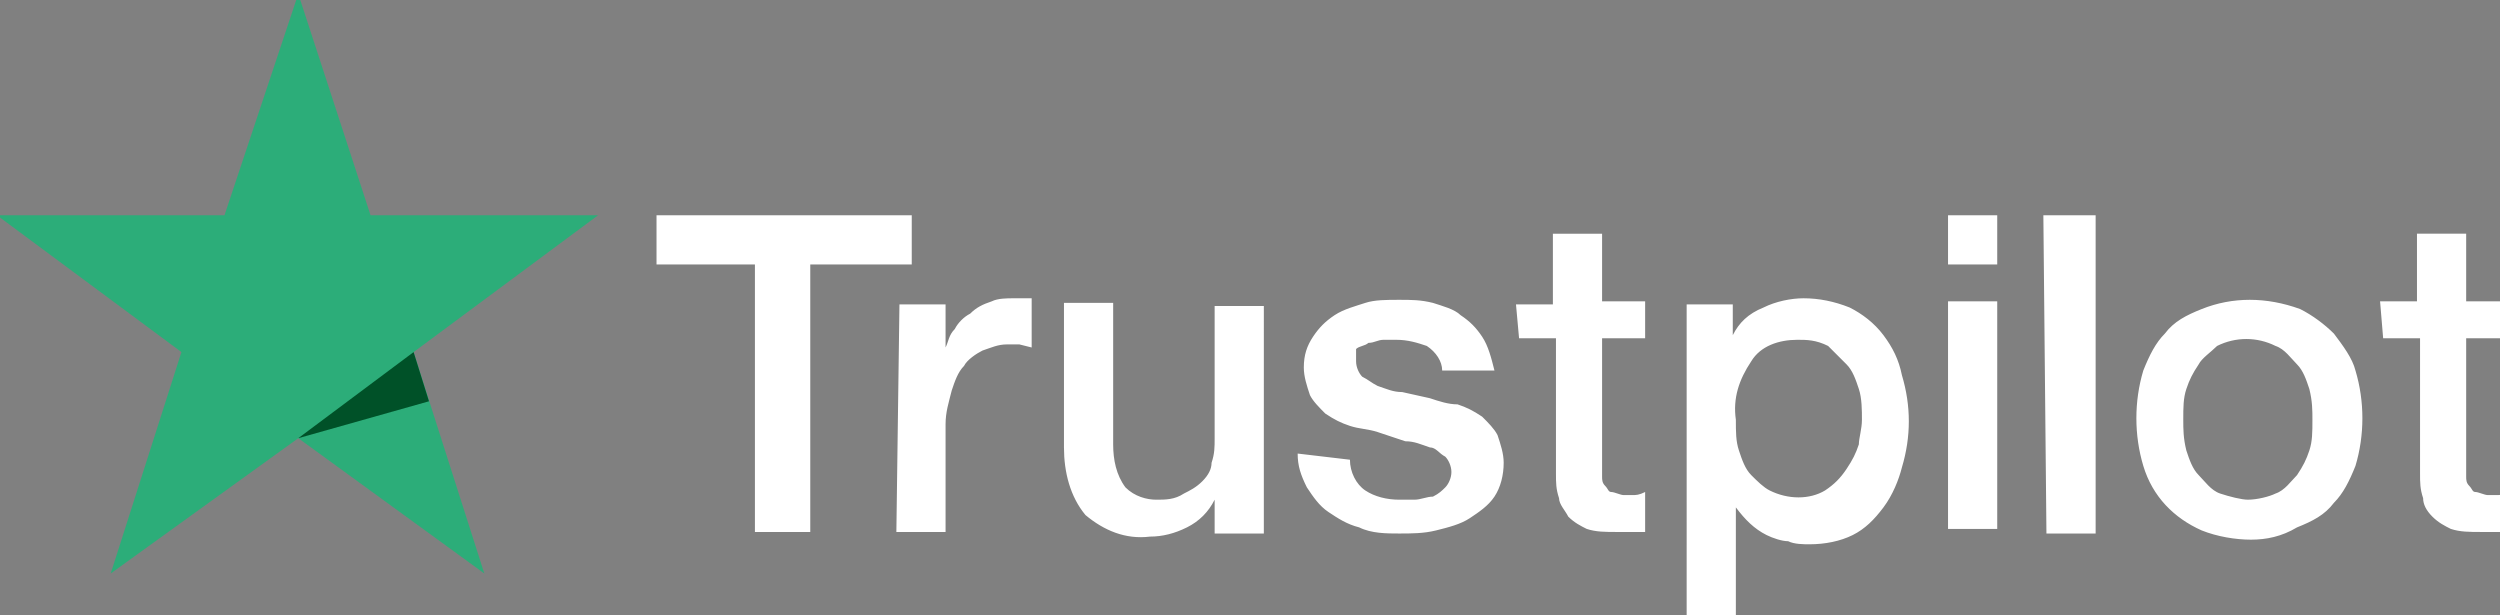 <?xml version="1.0" encoding="utf-8"?>
<!-- Generator: Adobe Illustrator 23.0.6, SVG Export Plug-In . SVG Version: 6.00 Build 0)  -->
<svg version="1.1" id="Layer_1" xmlns="http://www.w3.org/2000/svg" xmlns:xlink="http://www.w3.org/1999/xlink" x="0px" y="0px"
	 width="162.6px" height="40px" viewBox="0 0 162.6 40" style="enable-background:new 0 0 162.6 40;" xml:space="preserve">
<rect x="0" y="0" width="162.6" height="40" fill="#808080" stroke="none"/>
<style type="text/css">
	.st0{clip-path:url(#SVGID_2_);}
	.st1{clip-path:url(#SVGID_4_);}
	.st2{clip-path:url(#SVGID_6_);}
	.st3{fill:#FFFFFF;}
	.st4{fill:#2CAD79;}
	.st5{fill:#005128;}
</style>
<g>
	<g>
		<defs>
			<polyline id="SVGID_1_" points="163,40.1 0,40.1 0,0 163,0 163,40.1 			"/>
		</defs>
		<clipPath id="SVGID_2_">
			<use xlink:href="#SVGID_1_"  style="overflow:visible;"/>
		</clipPath>
		<g class="st0">
			<g>
				<g>
					<defs>
						<rect id="SVGID_3_" x="-0.2" y="-0.4" width="163.6" height="40.5"/>
					</defs>
					<clipPath id="SVGID_4_">
						<use xlink:href="#SVGID_3_"  style="overflow:visible;"/>
					</clipPath>
					<g class="st1">
						<g>
							<g>
								<defs>
									<rect id="SVGID_5_" x="-0.2" y="-0.4" width="163.6" height="40.5"/>
								</defs>
								<clipPath id="SVGID_6_">
									<use xlink:href="#SVGID_5_"  style="overflow:visible;"/>
								</clipPath>
								<g class="st2">
									<path class="st3" d="M42.7,14h16.6v3.2h-6.6v17.4h-3.6V17.2h-6.4V14L42.7,14z M58.5,19.8h3v2.8l0,0
										c0.2-0.4,0.2-0.8,0.6-1.2c0.2-0.4,0.6-0.8,1-1c0.4-0.4,0.8-0.6,1.4-0.8c0.4-0.2,1-0.2,1.4-0.2h0.8h0.4v3.2l-0.8-0.2h-0.8
										c-0.6,0-1,0.2-1.6,0.4c-0.4,0.2-1,0.6-1.2,1c-0.4,0.4-0.6,1-0.8,1.6c-0.2,0.8-0.4,1.4-0.4,2.2v7h-3.2L58.5,19.8L58.5,19.8z
										 M82.2,34.7H79v-2.2l0,0c-0.4,0.8-1,1.4-1.8,1.8c-0.8,0.4-1.6,0.6-2.4,0.6c-1.6,0.2-3-0.4-4.2-1.4c-1-1.2-1.4-2.8-1.4-4.4
										v-9.4h3.2v9.2c0,1,0.2,2,0.8,2.8c0.6,0.6,1.4,0.8,2,0.8c0.6,0,1.2,0,1.8-0.4c0.4-0.2,0.8-0.4,1.2-0.8
										c0.4-0.4,0.6-0.8,0.6-1.2c0.2-0.6,0.2-1,0.2-1.6v-8.6h3.2L82.2,34.7z M87.8,29.9c0,0.8,0.4,1.6,1,2
										c0.6,0.4,1.4,0.6,2.2,0.6c0.4,0,0.6,0,1,0s0.8-0.2,1.2-0.2c0.4-0.2,0.6-0.4,0.8-0.6s0.4-0.6,0.4-1s-0.2-0.8-0.4-1
										c-0.4-0.2-0.6-0.6-1-0.6c-0.6-0.2-1-0.4-1.6-0.4l-1.8-0.6c-0.6-0.2-1.2-0.2-1.8-0.4c-0.6-0.2-1-0.4-1.6-0.8
										c-0.4-0.4-0.8-0.8-1-1.2c-0.2-0.6-0.4-1.2-0.4-1.8c0-0.8,0.2-1.4,0.6-2c0.4-0.6,0.8-1,1.4-1.4c0.6-0.4,1.4-0.6,2-0.8
										c0.6-0.2,1.4-0.2,2.2-0.2c0.8,0,1.4,0,2.2,0.2c0.6,0.2,1.4,0.4,1.8,0.8c0.6,0.4,1,0.8,1.4,1.4c0.4,0.6,0.6,1.4,0.8,2.2
										h-3.4c0-0.6-0.4-1.2-1-1.6c-0.6-0.2-1.2-0.4-2-0.4c-0.2,0-0.6,0-0.8,0c-0.4,0-0.6,0.2-1,0.2c-0.2,0.2-0.6,0.2-0.8,0.4
										c0,0.4,0,0.6,0,0.8c0,0.4,0.2,0.8,0.4,1c0.4,0.2,0.6,0.4,1,0.6c0.6,0.2,1,0.4,1.6,0.4l1.8,0.4c0.6,0.2,1.2,0.4,1.8,0.4
										c0.6,0.2,1,0.4,1.6,0.8c0.4,0.4,0.8,0.8,1,1.2c0.2,0.6,0.4,1.2,0.4,1.8c0,0.8-0.2,1.6-0.6,2.2s-1,1-1.6,1.4
										c-0.6,0.4-1.4,0.6-2.2,0.8c-0.8,0.2-1.6,0.2-2.4,0.2s-1.8,0-2.6-0.4c-0.8-0.2-1.4-0.6-2-1c-0.6-0.4-1-1-1.4-1.6
										c-0.4-0.8-0.6-1.4-0.6-2.2L87.8,29.9L87.8,29.9z M98.6,19.8h2.4v-4.6h3.2v4.4h2.8v2.4h-2.8v8c0,0.4,0,0.6,0,1
										c0,0.2,0,0.4,0.2,0.6c0.2,0.2,0.2,0.4,0.4,0.4c0.2,0,0.6,0.2,0.8,0.2h0.6c0.2,0,0.4,0,0.8-0.2v2.6h-0.8c-0.4,0-0.6,0-1,0
										c-0.8,0-1.4,0-2-0.2c-0.4-0.2-0.8-0.4-1.2-0.8c-0.2-0.4-0.6-0.8-0.6-1.2c-0.2-0.6-0.2-1-0.2-1.6v-8.8h-2.4L98.6,19.8
										L98.6,19.8z M109.7,19.8h3v2l0,0c0.4-0.8,1-1.4,2-1.8c0.8-0.4,1.8-0.6,2.6-0.6c1,0,2,0.2,3,0.6c0.8,0.4,1.6,1,2.2,1.8
										c0.6,0.8,1,1.6,1.2,2.6c0.6,2,0.6,4,0,6c-0.2,0.8-0.6,1.8-1.2,2.6c-0.6,0.8-1.2,1.4-2,1.8s-1.8,0.6-2.8,0.6
										c-0.4,0-1,0-1.4-0.2c-0.4,0-1-0.2-1.4-0.4c-0.8-0.4-1.4-1-2-1.8l0,0v7h-3.2L109.7,19.8z M121.1,27.3c0-0.6,0-1.4-0.2-2
										c-0.2-0.6-0.4-1.2-0.8-1.6s-0.8-0.8-1.2-1.2c-0.8-0.4-1.4-0.4-2-0.4c-1.2,0-2.4,0.4-3,1.4c-0.8,1.2-1.2,2.4-1,3.8
										c0,0.8,0,1.4,0.2,2c0.2,0.6,0.4,1.2,0.8,1.6s0.8,0.8,1.2,1c1.2,0.6,2.6,0.6,3.6,0c0.6-0.4,1-0.8,1.4-1.4s0.6-1,0.8-1.6
										C120.9,28.5,121.1,27.9,121.1,27.3 M126.7,14h3.2v3.2h-3.2C126.7,17.2,126.7,14,126.7,14z M126.7,19.6h3.2v14.8h-3.2
										C126.7,34.5,126.7,19.6,126.7,19.6z M132.9,14h3.4v20.7h-3.2L132.9,14z M146.4,35.1c-1,0-2.2-0.2-3.2-0.6
										c-1.8-0.8-3.2-2.2-3.8-4.2c-0.6-2-0.6-4.2,0-6.2c0.4-1,0.8-1.8,1.4-2.4c0.6-0.8,1.4-1.2,2.4-1.6c2-0.8,4.2-0.8,6.4,0
										c0.8,0.4,1.6,1,2.2,1.6c0.6,0.8,1.2,1.6,1.4,2.4c0.6,2,0.6,4.2,0,6.2c-0.4,1-0.8,1.8-1.4,2.4c-0.6,0.8-1.4,1.2-2.4,1.6
										C148.4,34.9,147.4,35.1,146.4,35.1 M146.2,32.5c0.6,0,1.4-0.2,1.8-0.4c0.6-0.2,1-0.8,1.4-1.2c0.4-0.6,0.6-1,0.8-1.6
										c0.2-0.6,0.2-1.2,0.2-2c0-0.6,0-1.2-0.2-2c-0.2-0.6-0.4-1.2-0.8-1.6c-0.4-0.4-0.8-1-1.4-1.2c-1.2-0.6-2.6-0.6-3.8,0
										c-0.4,0.4-1,0.8-1.2,1.2c-0.4,0.6-0.6,1-0.8,1.6c-0.2,0.6-0.2,1.2-0.2,2c0,0.6,0,1.2,0.2,2c0.2,0.6,0.4,1.2,0.8,1.6
										c0.4,0.4,0.8,1,1.4,1.2C145,32.3,145.8,32.5,146.2,32.5 M154.8,19.6h2.4v-4.4h3.2v4.4h2.8v2.4h-2.8v8c0,0.4,0,0.6,0,1
										c0,0.2,0,0.4,0.2,0.6s0.2,0.4,0.4,0.4c0.2,0,0.6,0.2,0.8,0.2h0.6c0.2,0,0.4,0,0.6-0.2v2.6h-0.6c-0.4,0-0.6,0-1,0
										c-0.8,0-1.4,0-2-0.2c-0.4-0.2-0.8-0.4-1.2-0.8c-0.4-0.4-0.6-0.8-0.6-1.2c-0.2-0.6-0.2-1-0.2-1.6v-8.8H155L154.8,19.6
										L154.8,19.6z"/>
									<polygon class="st4" points="38.9,14 24.1,14 19.4,-0.4 14.6,14 -0.2,14 11.8,22.9 7.2,37.3 19.4,28.5 31.5,37.3 
										26.9,22.9 									"/>
									<polygon class="st5" points="27.9,26.1 26.9,22.9 19.4,28.5 									"/>
								</g>
							</g>
						</g>
					</g>
				</g>
			</g>
		</g>
	</g>
</g>
</svg>
